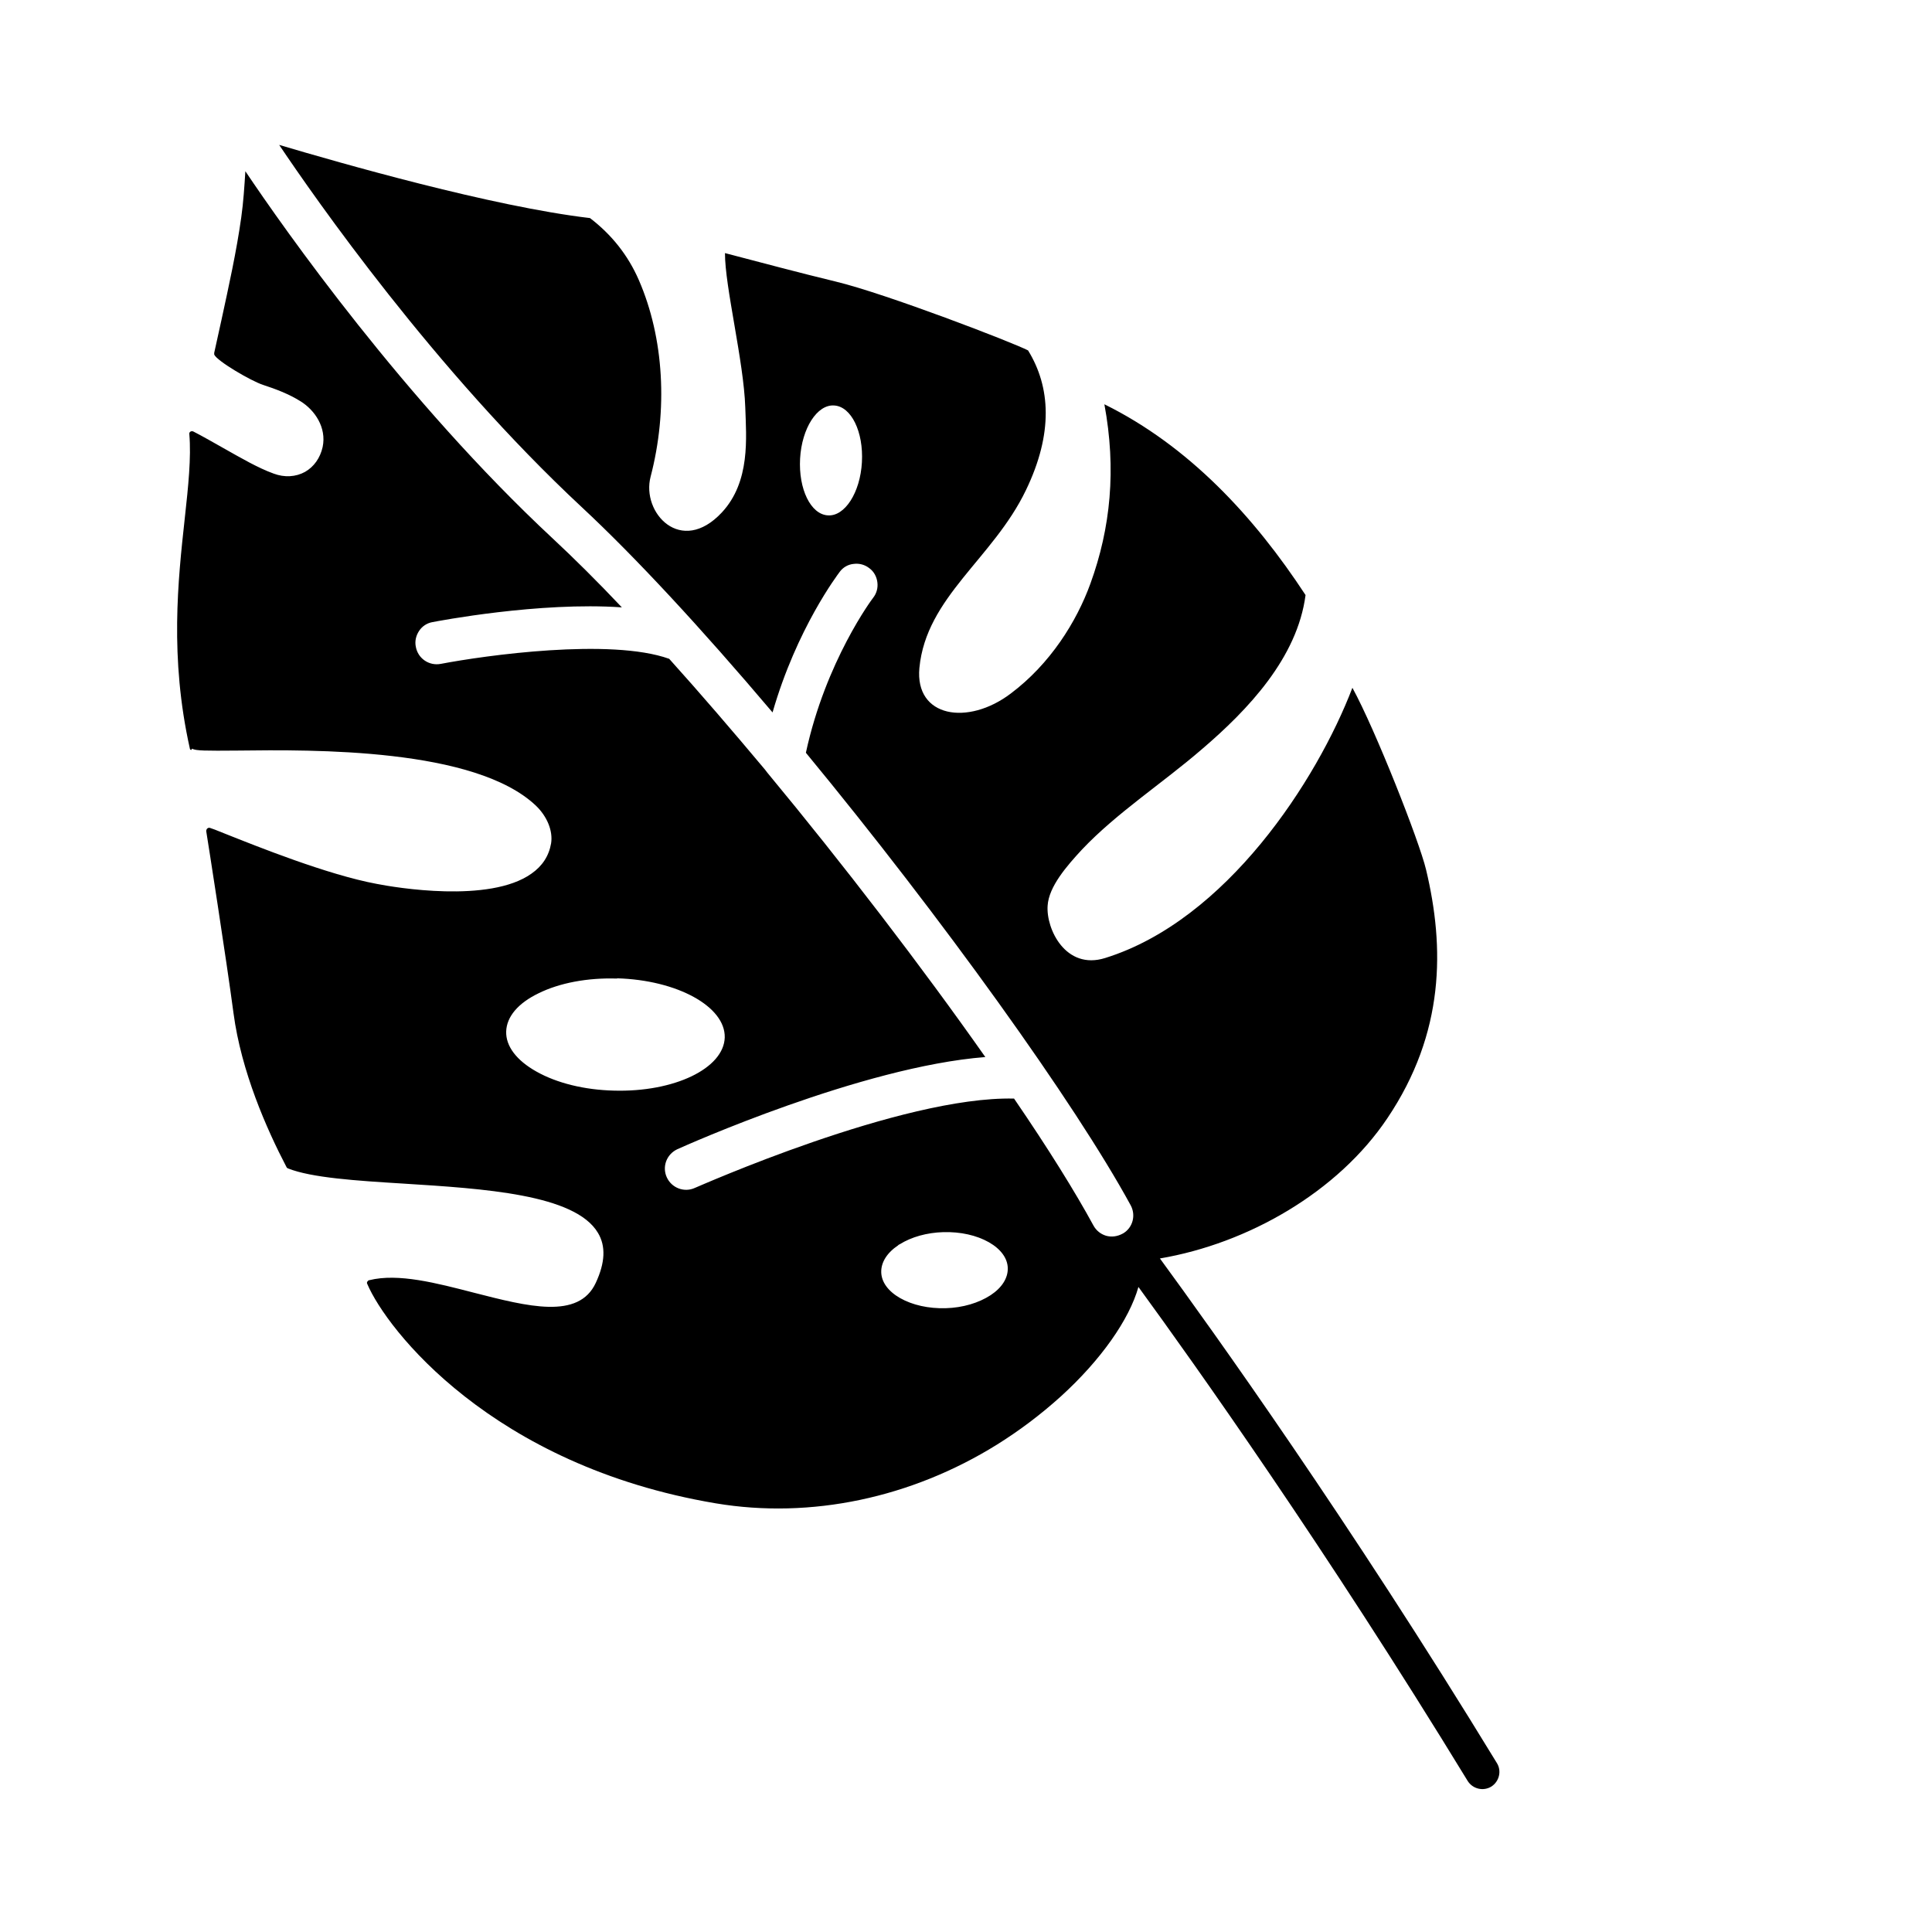 <svg xmlns="http://www.w3.org/2000/svg" viewBox="0 0 80 80">
<path d="M7.96 31c.13.09.57.09 1.84.08 3.2-.04 9.87-.11 12.39 2.28.47.45.71 1.05.63 1.56-.09.52-.36.94-.82 1.26-1.74 1.23-5.64.57-6.4.42-2.05-.38-5-1.57-6.26-2.07-.39-.16-.58-.23-.65-.25-.04-.01-.08 0-.11.03-.03.03-.04.07-.04.11.06.36.84 5.35 1.13 7.54.32 2.41 1.37 4.79 2.19 6.36.01.03.04.05.06.06.98.39 2.83.51 4.78.63 3.33.21 7.11.44 8.06 2.04.33.55.3 1.23-.09 2.07-.71 1.53-2.81.98-5.04.41-1.55-.4-3.14-.82-4.34-.52-.03 0-.06.03-.08.06-.02.03-.02.07 0 .1.79 1.86 5.15 7.52 14.43 9.08 3.94.66 8.1-.23 11.64-2.43.93-.58 1.82-1.25 2.65-2 1.66-1.51 2.83-3.18 3.21-4.53 2.32 3.18 7.75 10.82 13.63 20.45.21.34.65.44.98.24 0 0 0 0 0 0 .33-.21.44-.65.23-.98-6.12-10.03-11.77-17.91-13.95-20.89 3.65-.62 7.37-2.75 9.42-5.81 2.38-3.54 2.37-7.07 1.6-10.29-.28-1.18-2.11-5.82-3.05-7.53-1.47 3.84-5.22 9.63-10.24 11.19-1.63.51-2.45-1.2-2.38-2.17.05-.79.79-1.64 1.43-2.33 1.43-1.51 3.34-2.75 4.95-4.14 1.92-1.64 3.96-3.79 4.3-6.39-2.13-3.25-4.83-6.17-8.33-7.9.5 2.69.26 5.12-.58 7.43-.57 1.57-1.66 3.32-3.3 4.55-1.77 1.34-3.97.99-3.78-1.06.28-2.94 3.05-4.53 4.41-7.36 1.14-2.36 1.02-4.28.09-5.79-.61-.32-5.88-2.35-7.96-2.85-1.53-.37-3.06-.78-4.59-1.18-.01 1.36.78 4.5.84 6.39.04 1.25.22 3.07-.97 4.35-1.69 1.81-3.34.01-2.95-1.48.72-2.76.56-5.74-.49-8.15-.45-1.03-1.13-1.88-2.02-2.56-4.07-.48-10.34-2.28-12.87-3.03 1.46 2.17 6.42 9.31 12.54 15.01 2.2 2.05 4.91 4.97 7.89 8.49 1-3.48 2.7-5.71 2.78-5.82.14-.19.35-.31.58-.33.23-.03.46.03.65.18.19.14.3.35.33.58.03.23-.03.46-.18.65-.02.02-1.96 2.61-2.78 6.41 5.63 6.83 11.14 14.5 13.45 18.74.22.41.09.92-.31 1.16-.25.14-.49.16-.71.1-.23-.07-.41-.22-.52-.42-.75-1.38-1.88-3.2-3.29-5.26-4.67-.11-13.13 3.67-13.22 3.7-.44.2-.96 0-1.16-.44-.2-.44-.01-.95.43-1.16.33-.15 7.63-3.42 12.76-3.82-2.63-3.74-5.88-7.98-9.03-11.78l-.1-.13c-1.34-1.6-2.69-3.17-3.96-4.58-2.43-.87-7.63-.14-9.46.21-.48.09-.94-.22-1.03-.7-.05-.23 0-.46.13-.66.13-.2.33-.33.56-.37.21-.04 4.42-.85 7.84-.61-1.03-1.09-1.99-2.04-2.86-2.85-6.13-5.71-11.14-12.84-12.73-15.21-.04.63-.08 1.27-.17 1.91-.2 1.43-.52 2.86-.82 4.25-.1.45-.2.9-.3 1.36 0 .02 0 .05 0 .07.1.26 1.53 1.1 2.03 1.26.49.16 1.06.37 1.55.68.58.36 1.08 1.08.91 1.89-.1.45-.36.82-.73 1.03-.38.21-.85.24-1.3.07-.64-.23-1.36-.65-2.07-1.05-.41-.23-.84-.48-1.25-.69-.04-.02-.08-.02-.12 0-.04.02-.06.07-.05.11.08.96-.04 2.13-.19 3.49-.28 2.56-.63 5.75.21 9.52 0 .03.02.05.05.07ZM35.69 19.14c-.07 1.26-.71 2.25-1.41 2.2-.71-.04-1.22-1.09-1.15-2.35.07-1.26.71-2.25 1.41-2.2.71.04 1.22 1.09 1.15 2.35ZM37.19 51.56c0 0 .04-.03.07-.04.48-.3 1.12-.48 1.8-.5.71-.02 1.38.13 1.89.42.49.28.77.66.78 1.07.01.41-.24.81-.71 1.12-.49.32-1.15.52-1.86.54-.71.02-1.38-.13-1.89-.42-.49-.28-.77-.66-.78-1.07-.01-.41.24-.81.71-1.12ZM25.55 40.51c2.49.07 4.49 1.17 4.46 2.45-.04 1.28-2.09 2.27-4.59 2.2-1.22-.03-2.36-.31-3.21-.79-.82-.46-1.27-1.05-1.25-1.66.02-.61.49-1.17 1.34-1.58.87-.43 2.03-.65 3.25-.61Z"/>
</svg>